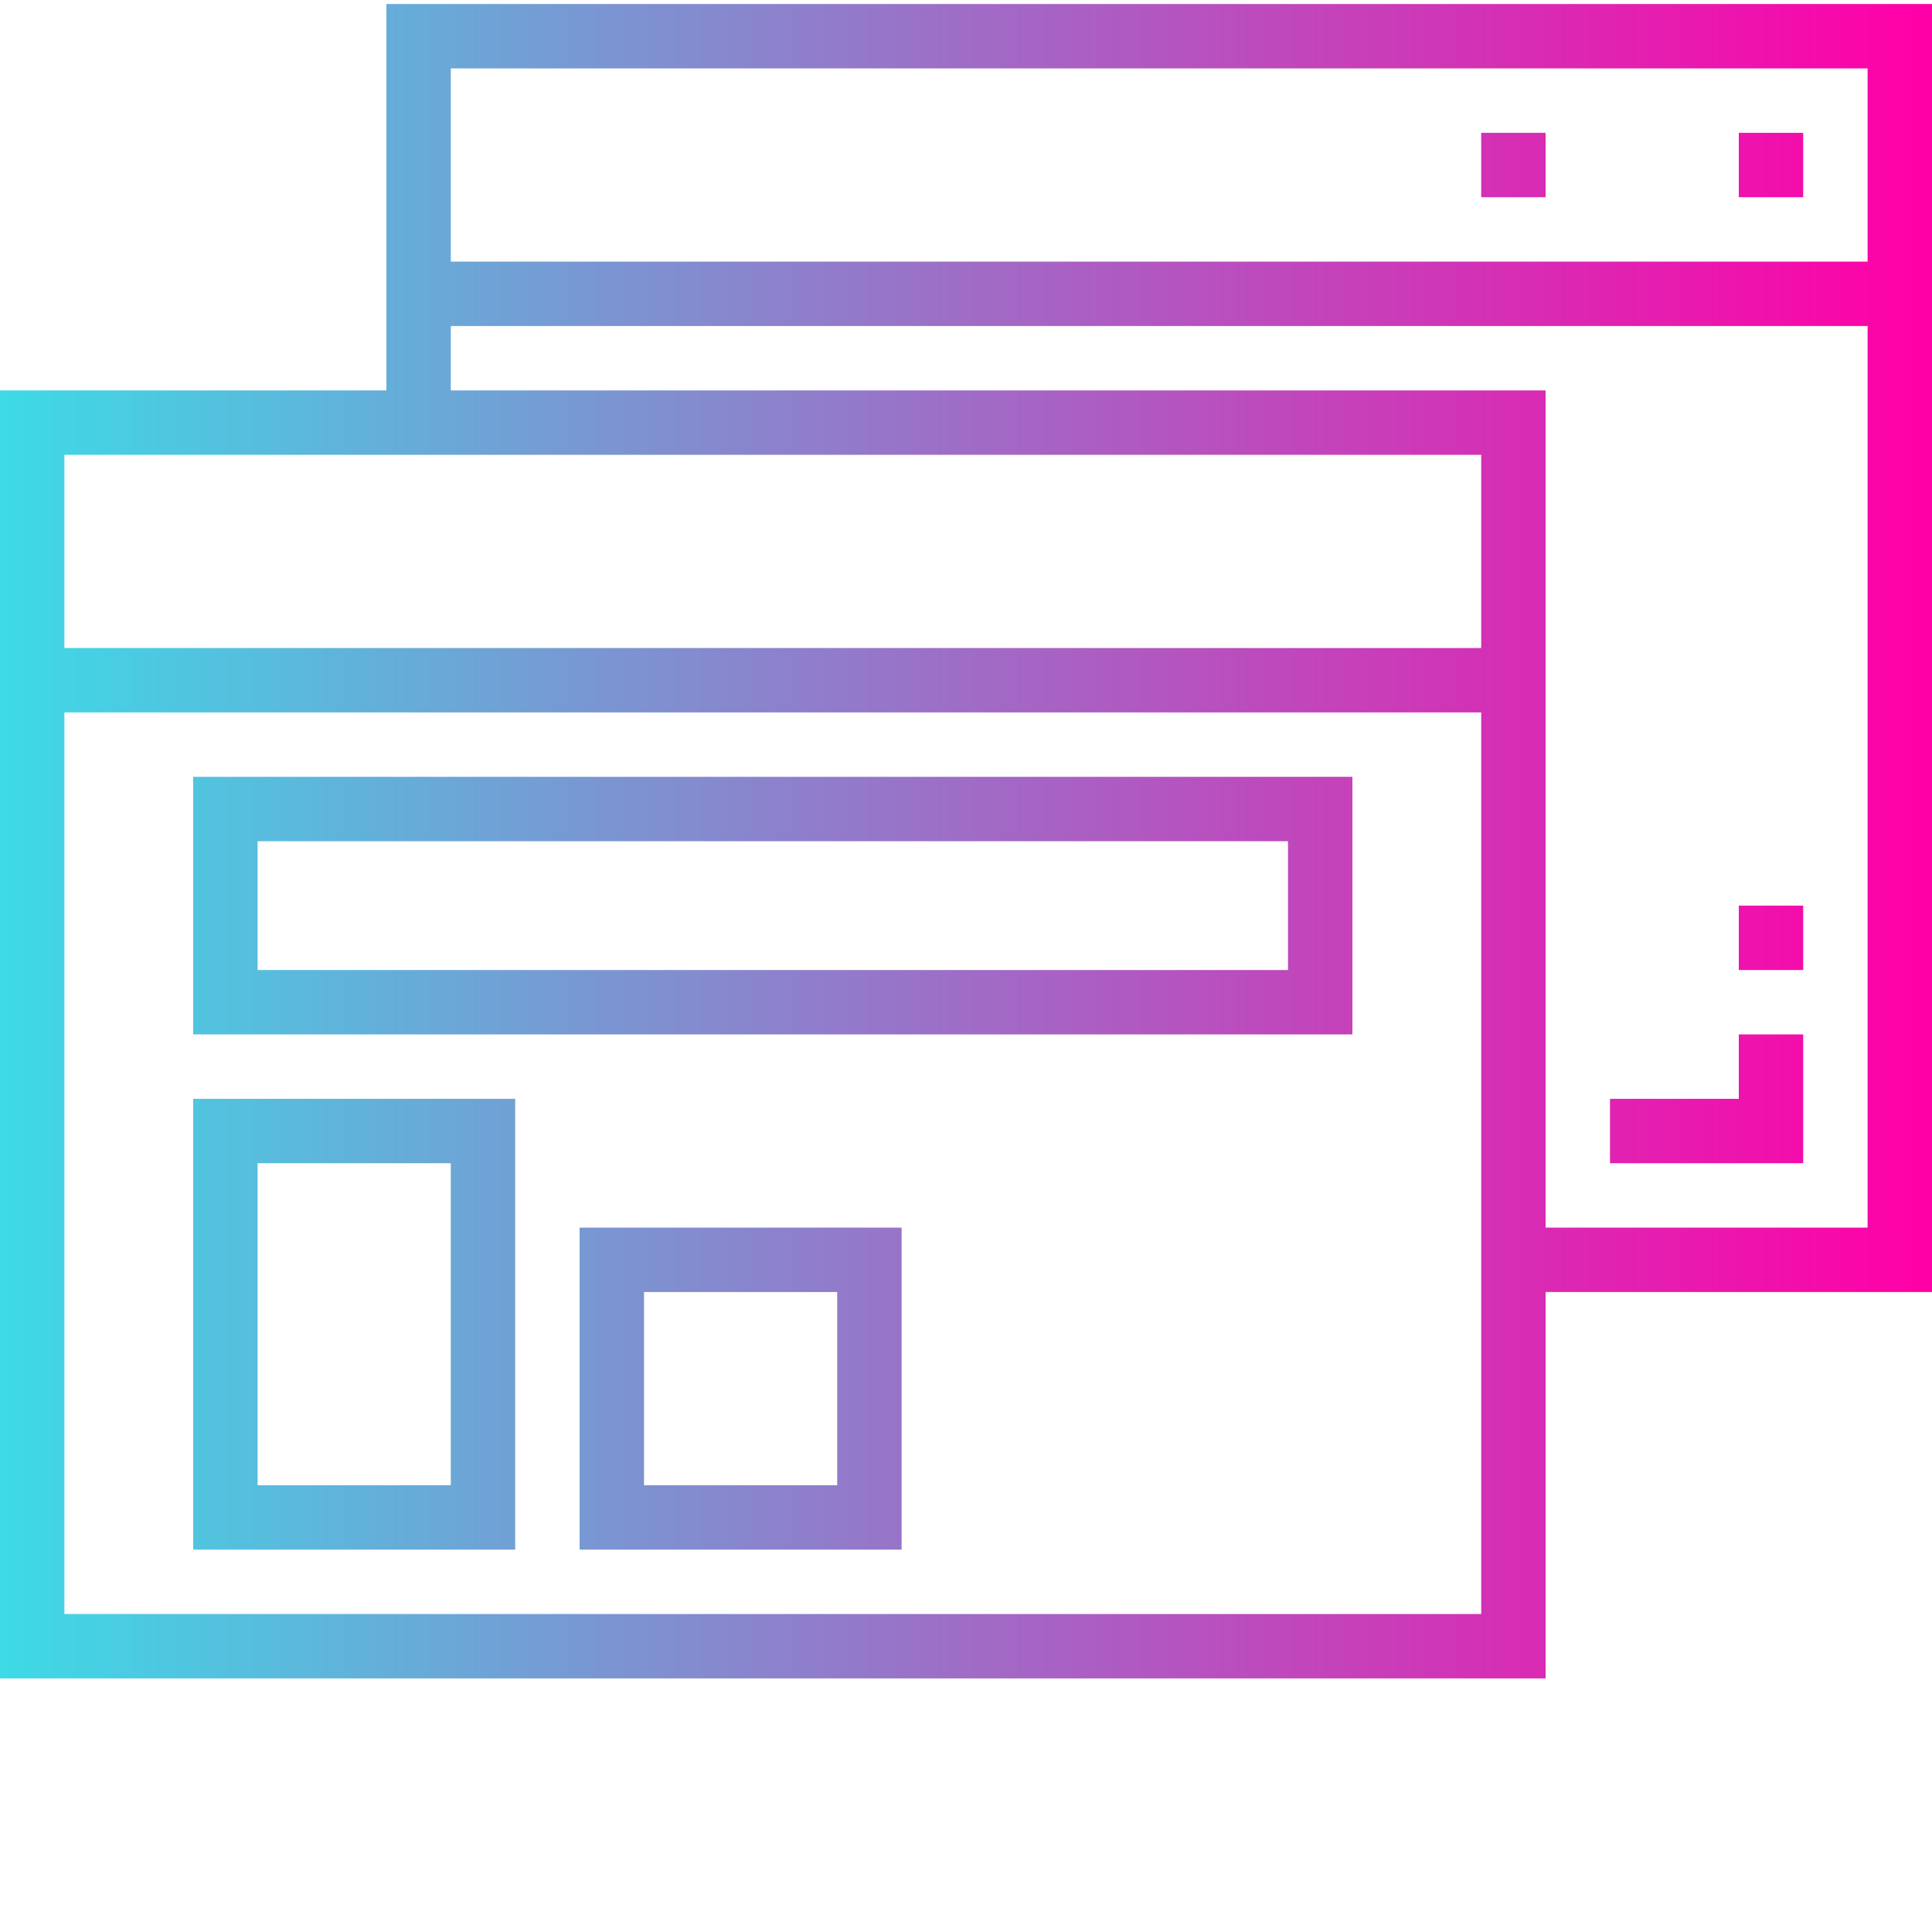 <?xml version="1.0"?>
<svg xmlns="http://www.w3.org/2000/svg" xmlns:xlink="http://www.w3.org/1999/xlink" xmlns:svgjs="http://svgjs.com/svgjs" version="1.1" width="512" height="512" x="0" y="0" viewBox="0 0 480 479" style="enable-background:new 0 0 512 512" xml:space="preserve" class=""><g><linearGradient xmlns="http://www.w3.org/2000/svg" id="a"><stop stop-opacity="1" stop-color="#3adee7" offset="0"/><stop stop-opacity="1" stop-color="#ff00a7" offset="1"/></linearGradient><linearGradient xmlns="http://www.w3.org/2000/svg" xmlns:xlink="http://www.w3.org/1999/xlink" id="b" gradientUnits="userSpaceOnUse" x1="-8" x2="476.248" xlink:href="#a" y1="136.5" y2="136.5"/><linearGradient xmlns="http://www.w3.org/2000/svg" xmlns:xlink="http://www.w3.org/1999/xlink" id="c" gradientUnits="userSpaceOnUse" x1="-8" x2="476.248" xlink:href="#a" y1="208.5" y2="208.5"/><linearGradient xmlns="http://www.w3.org/2000/svg" xmlns:xlink="http://www.w3.org/1999/xlink" id="d" gradientUnits="userSpaceOnUse" x1="-8" x2="476.248" xlink:href="#a" y1="40.5" y2="40.5"/><linearGradient xmlns="http://www.w3.org/2000/svg" xmlns:xlink="http://www.w3.org/1999/xlink" id="e" gradientUnits="userSpaceOnUse" x1="-8" x2="476.248" xlink:href="#a" y1="224.5" y2="224.5"/><linearGradient xmlns="http://www.w3.org/2000/svg" xmlns:xlink="http://www.w3.org/1999/xlink" id="f" gradientUnits="userSpaceOnUse" x1="-8" x2="476.248" xlink:href="#a" y1="328.5" y2="328.5"/><linearGradient xmlns="http://www.w3.org/2000/svg" xmlns:xlink="http://www.w3.org/1999/xlink" id="g" gradientUnits="userSpaceOnUse" x1="-8" x2="476.248" xlink:href="#a" y1="344.5" y2="344.5"/><linearGradient xmlns="http://www.w3.org/2000/svg" xmlns:xlink="http://www.w3.org/1999/xlink" id="h" gradientUnits="userSpaceOnUse" x1="-8" x2="476.248" xlink:href="#a" y1="272.5" y2="272.5"/><linearGradient xmlns="http://www.w3.org/2000/svg" xmlns:xlink="http://www.w3.org/1999/xlink" id="i" gradientUnits="userSpaceOnUse" x1="-8" x2="476.248" xlink:href="#a" y1="232.5" y2="232.5"/><g xmlns="http://www.w3.org/2000/svg" fill="url(#b)"><path d="m336 128.5h16v16h-16zm0 0" fill=""/><path d="m304 128.5h16v16h-16zm0 0" fill=""/><path d="m272 128.5h16v16h-16zm0 0" fill=""/></g><path xmlns="http://www.w3.org/2000/svg" d="m96 96.5h-96v320h384v-96h96v-320h-384zm-80 16h352v48h-352zm352 288h-352v-224h352zm96-96h-80v-208h-272v-16h352zm-352-288h352v48h-352zm0 0" fill="url(#c)" data-original="url(#c)" style="" class=""/><path xmlns="http://www.w3.org/2000/svg" d="m432 32.5h16v16h-16zm0 0" fill="url(#d)" data-original="url(#d)" style=""/><path xmlns="http://www.w3.org/2000/svg" d="m400 32.5h16v16h-16zm0 0" fill="url(#d)" data-original="url(#d)" style=""/><path xmlns="http://www.w3.org/2000/svg" d="m368 32.5h16v16h-16zm0 0" fill="url(#d)" data-original="url(#d)" style=""/><path xmlns="http://www.w3.org/2000/svg" d="m336 192.5h-288v64h288zm-16 48h-256v-32h256zm0 0" fill="url(#e)" data-original="url(#e)" style=""/><path xmlns="http://www.w3.org/2000/svg" d="m128 272.5h-80v112h80zm-16 96h-48v-80h48zm0 0" fill="url(#f)" data-original="url(#f)" style="" class=""/><path xmlns="http://www.w3.org/2000/svg" d="m144 384.5h80v-80h-80zm16-64h48v48h-48zm0 0" fill="url(#g)" data-original="url(#g)" style=""/><path xmlns="http://www.w3.org/2000/svg" d="m240 384.5h96v-112h-96zm16-96h64v80h-64zm0 0" fill="url(#f)" data-original="url(#f)" style="" class=""/><path xmlns="http://www.w3.org/2000/svg" d="m448 256.5h-16v16h-32v16h48zm0 0" fill="url(#h)" data-original="url(#h)" style=""/><path xmlns="http://www.w3.org/2000/svg" d="m432 224.5h16v16h-16zm0 0" fill="url(#i)" data-original="url(#i)" style=""/></g></svg>
